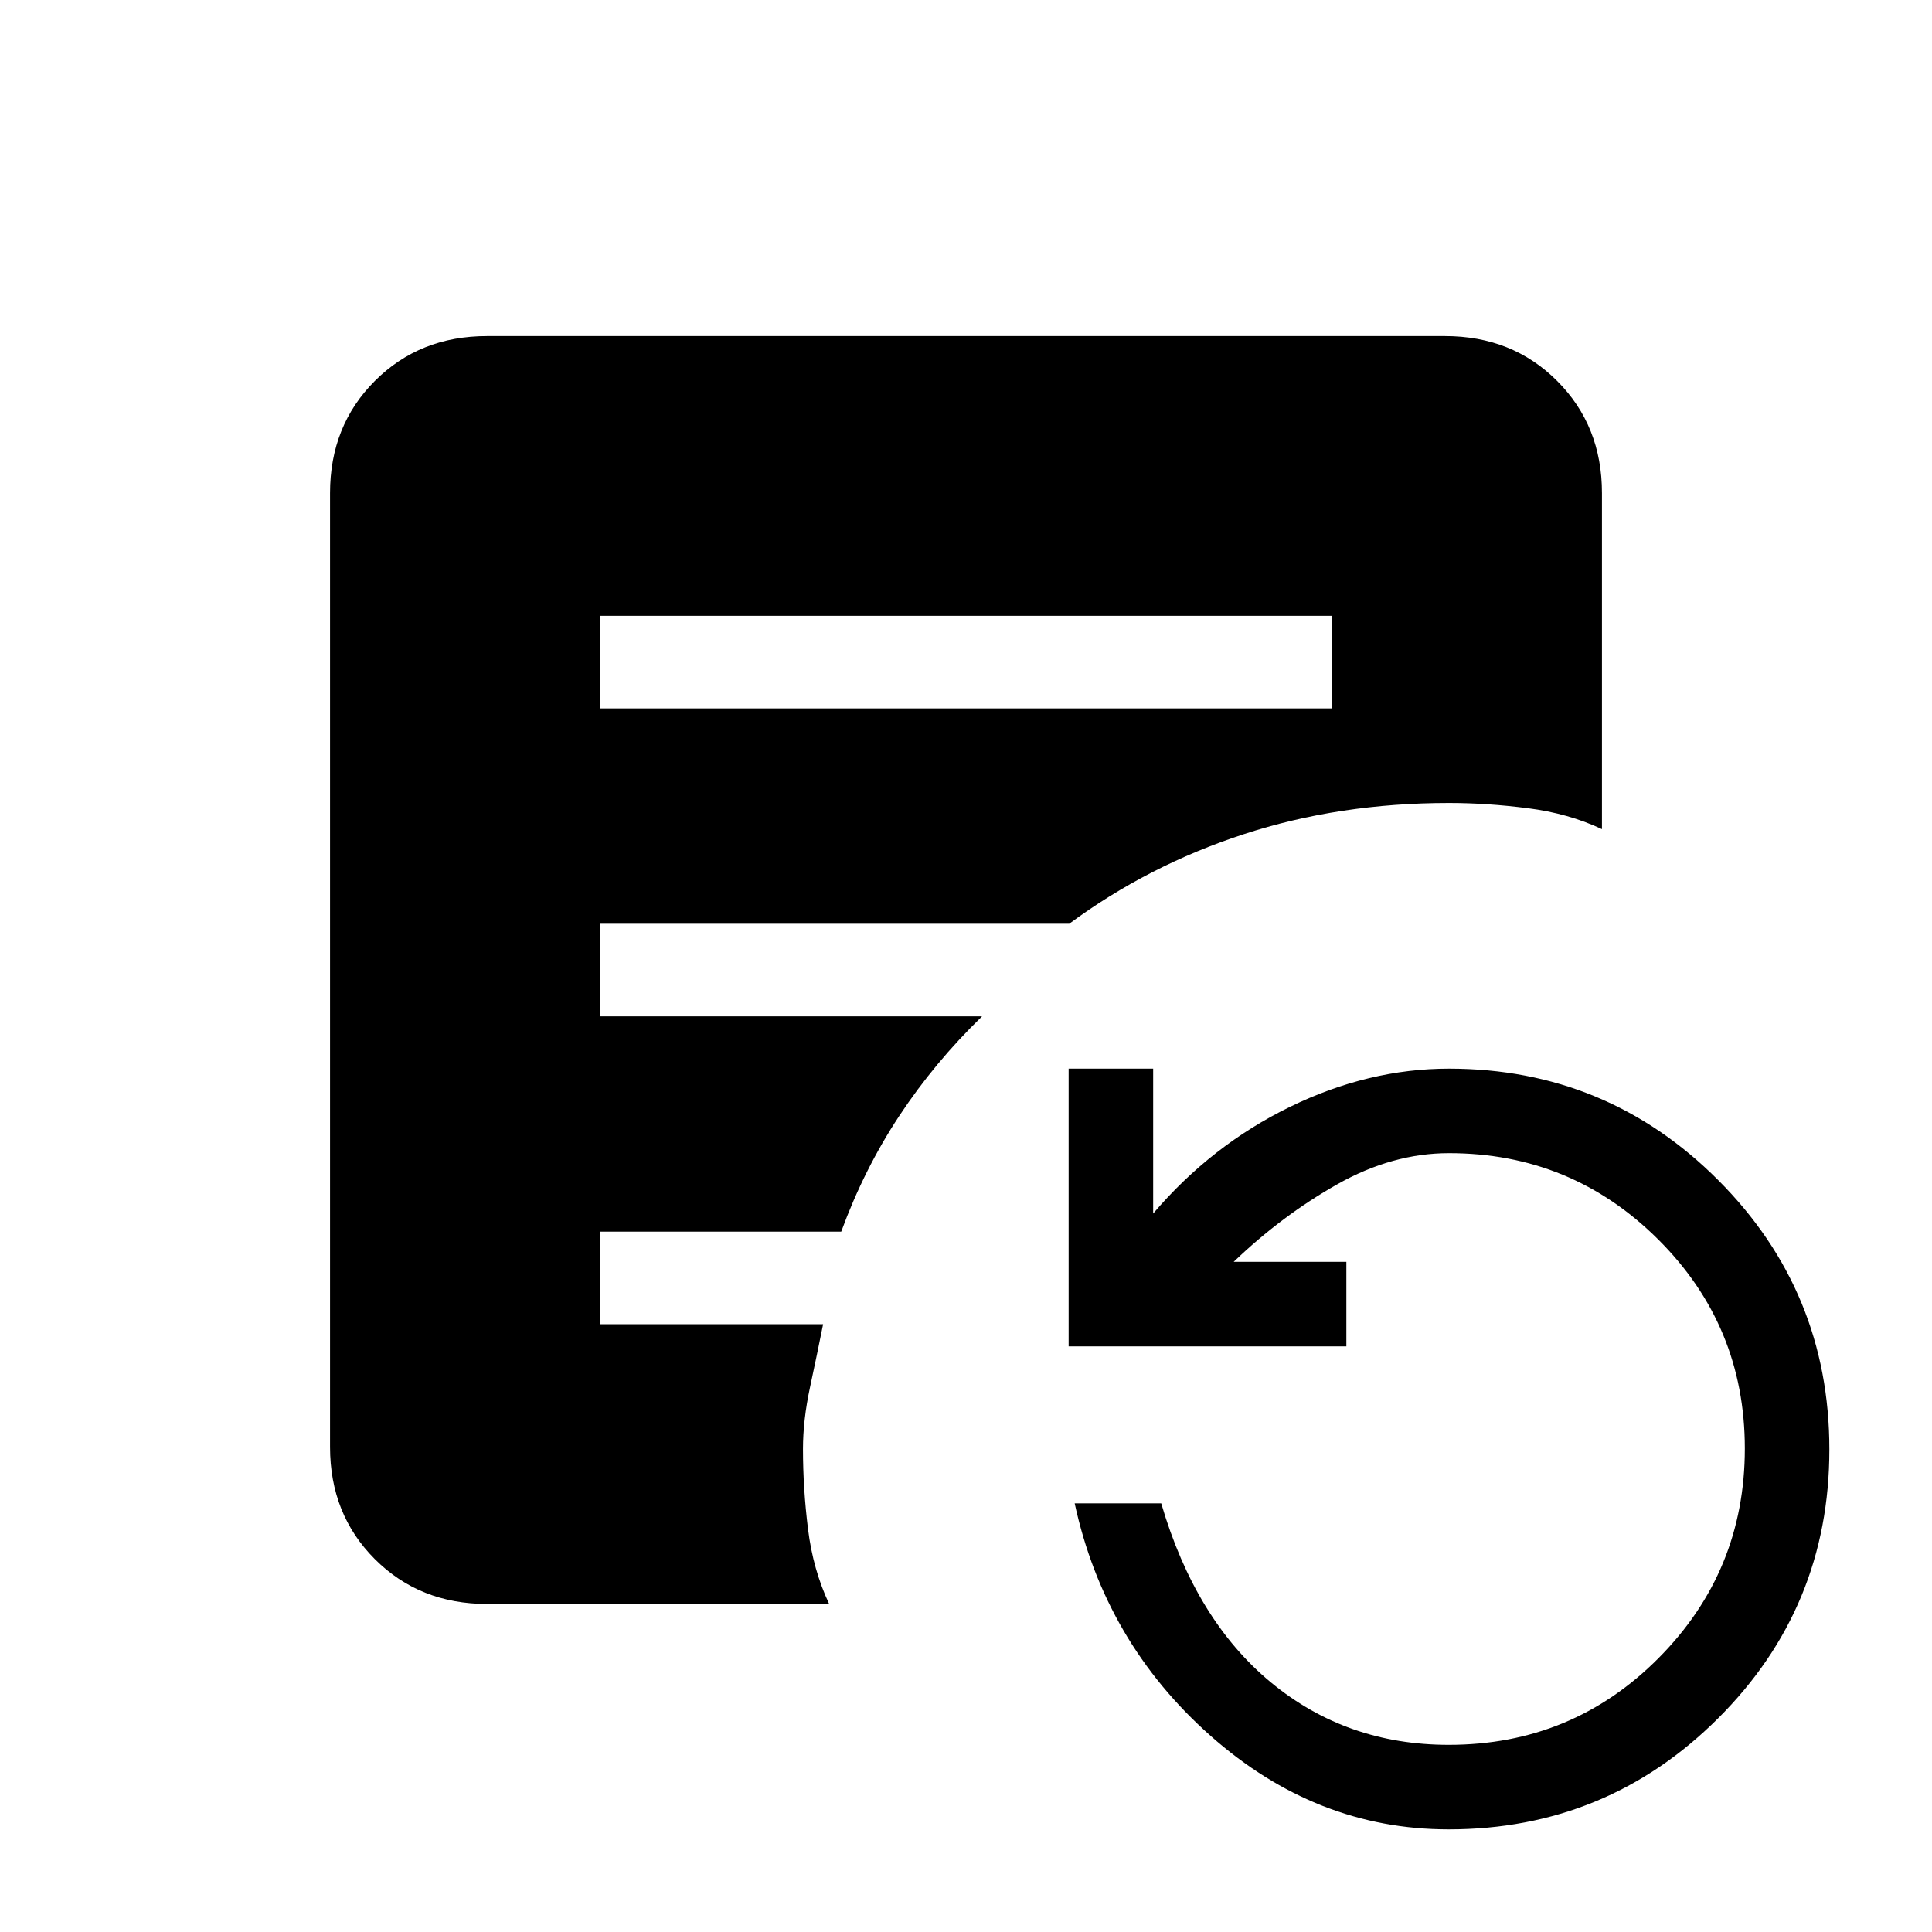 <svg xmlns="http://www.w3.org/2000/svg" height="20" viewBox="0 -960 960 960" width="20"><path d="M298-608h364v-46H298v46ZM719.81-51Q654-51 601.5-97.5T534-213h43q17 58 54.55 89 37.56 31 88.31 31 61.43 0 104.28-43.12Q867-179.24 867-240.24q0-61-43.05-103.88Q780.9-387 720-387q-28.15 0-55.58 15.5Q637-356 613-333h56v42H531v-138h42v72q29-34 67.96-53 38.95-19 79.04-19 78.43 0 133.72 55.35Q909-318.3 909-239.77t-55.34 133.65Q798.33-51 719.81-51ZM412-163H242q-33.45 0-55.73-22.27Q164-207.55 164-241v-474q0-33.45 22.27-55.72Q208.55-793 242-793h476q33.45 0 55.72 22.28Q796-748.45 796-715v167q-16.62-7.83-36.88-10.41Q738.86-561 720-561q-54.55 0-102.05 15.53-47.5 15.52-86.64 44.47H298v46h190q-23.6 22.9-41.11 49.4Q429.38-379.1 418-348H298v46h111q-3 15-6.5 31.3T399-240q0 19.57 2.5 39.79Q404-180 412-163Z"/></svg>